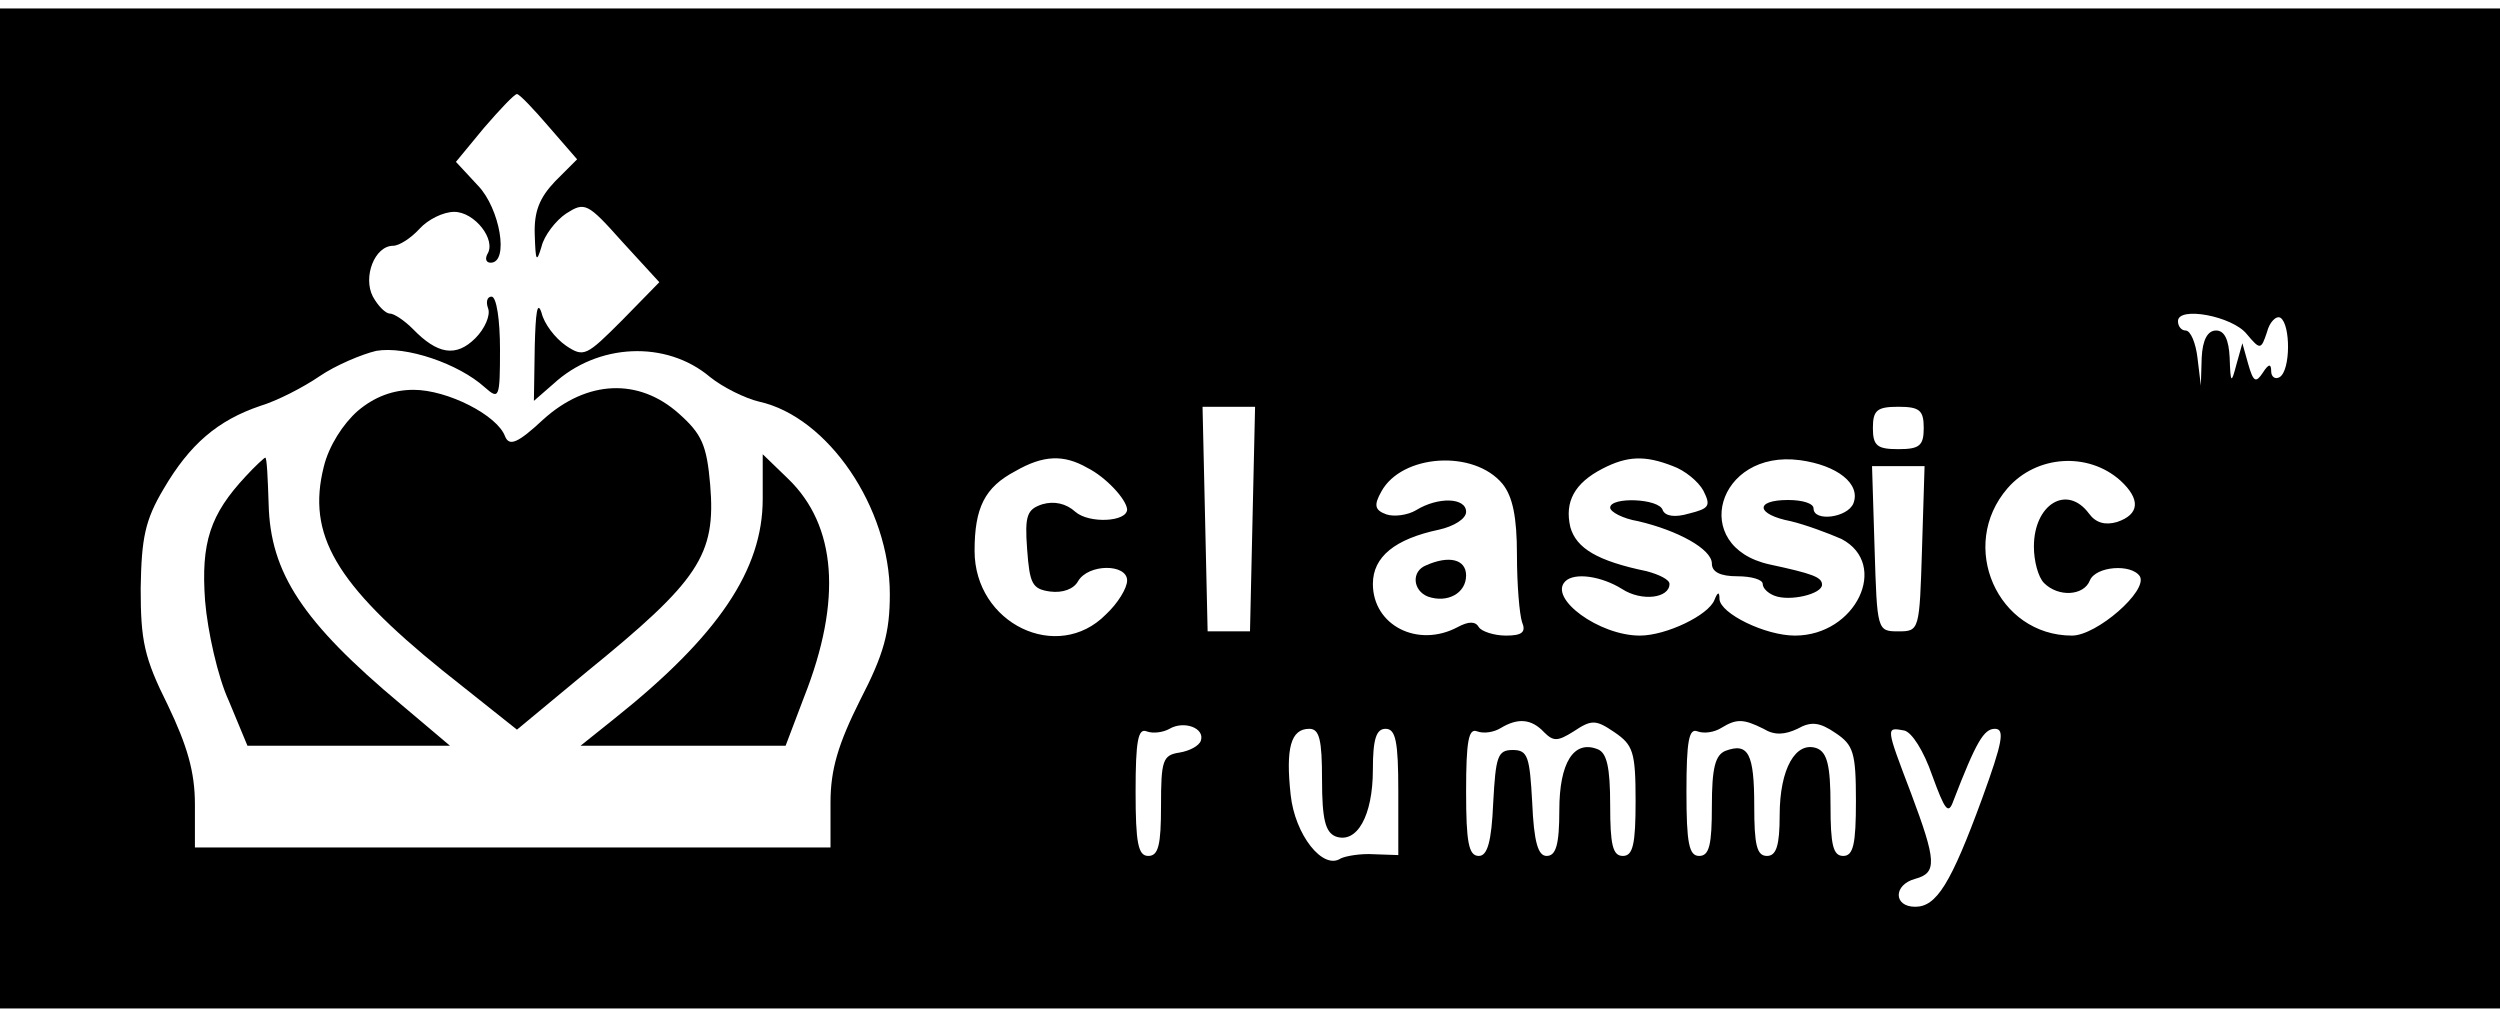 <?xml version="1.0" standalone="no"?>
<!DOCTYPE svg PUBLIC "-//W3C//DTD SVG 20010904//EN"
 "http://www.w3.org/TR/2001/REC-SVG-20010904/DTD/svg10.dtd">
<svg version="1.0" xmlns="http://www.w3.org/2000/svg"
 width="295pt" height="120pt" viewBox="0 0 295 120"
 preserveAspectRatio="xMidYMid meet">

<g transform="translate(0,120) scale(0.1,-0.1)"
fill="#000000" stroke="none">
<path d="M0 600 l0 -590 1475 0 1475 0 0 590 0 590 -1475 0 -1475 0 0 -590z
m648 450 l33 -38 -26 -26 c-18 -19 -25 -35 -24 -63 1 -31 2 -34 8 -14 3 13 17
31 29 39 22 14 25 13 66 -33 l44 -48 -44 -45 c-42 -42 -45 -44 -66 -30 -13 9
-26 26 -29 39 -5 15 -7 0 -8 -40 l-1 -64 23 20 c52 48 133 52 185 8 15 -12 41
-25 58 -29 81 -18 154 -125 154 -227 0 -45 -7 -71 -35 -125 -26 -52 -35 -82
-35 -121 l0 -53 -375 0 -375 0 0 51 c0 38 -9 69 -32 117 -28 56 -32 76 -32
138 1 59 5 80 27 117 31 53 64 81 114 98 20 6 51 22 70 35 19 13 50 26 67 30
35 6 97 -15 128 -43 17 -15 18 -13 18 45 0 34 -4 62 -10 62 -5 0 -7 -6 -4 -14
3 -8 -4 -24 -15 -35 -23 -23 -45 -19 -74 11 -10 10 -22 18 -27 18 -5 0 -14 9
-20 20 -12 23 2 60 24 60 7 0 21 9 31 20 10 11 28 20 41 20 24 0 50 -33 39
-50 -3 -6 -1 -10 4 -10 22 0 11 64 -15 91 l-26 28 33 40 c19 22 36 40 39 40 3
0 20 -18 38 -39z m2003 -244 c16 -19 17 -19 24 2 3 12 11 20 16 17 12 -8 12
-62 -1 -70 -5 -3 -10 0 -10 7 0 9 -3 9 -10 -2 -8 -12 -11 -11 -17 10 l-7 25
-7 -25 c-6 -23 -7 -23 -8 8 -1 21 -6 32 -16 32 -10 0 -16 -11 -17 -32 l-1 -33
-4 33 c-2 17 -8 32 -14 32 -5 0 -9 5 -9 11 0 18 64 6 81 -15z m-1173 -218 l-3
-133 -25 0 -25 0 -3 133 -3 132 31 0 31 0 -3 -132z m792 107 c0 -21 -5 -25
-30 -25 -25 0 -30 4 -30 25 0 21 5 25 30 25 25 0 30 -4 30 -25z m-987 -47 c22
-11 46 -37 47 -49 0 -15 -45 -17 -61 -3 -11 10 -25 13 -39 9 -18 -6 -21 -13
-18 -53 3 -41 6 -47 27 -50 15 -2 28 3 33 12 12 21 58 21 58 1 0 -9 -11 -27
-25 -40 -57 -58 -155 -11 -155 75 0 51 12 75 48 94 33 19 57 20 85 4z m490
-19 c12 -15 17 -39 17 -84 0 -35 3 -70 6 -79 5 -12 0 -16 -19 -16 -14 0 -29 5
-32 10 -4 7 -12 7 -25 0 -47 -25 -100 2 -100 51 0 32 26 53 78 64 18 4 32 13
32 21 0 17 -33 18 -59 2 -10 -6 -26 -8 -35 -5 -14 5 -15 11 -6 27 24 44 109
50 143 9z m201 21 c14 -5 30 -18 36 -29 9 -18 7 -21 -17 -27 -17 -5 -28 -3
-31 4 -4 14 -62 16 -62 3 0 -5 15 -13 33 -16 47 -11 87 -33 87 -50 0 -10 10
-15 30 -15 17 0 30 -4 30 -9 0 -5 6 -11 14 -14 18 -7 56 2 56 13 0 9 -11 13
-62 24 -95 21 -62 136 36 123 44 -6 72 -28 63 -51 -7 -17 -47 -22 -47 -6 0 6
-13 10 -30 10 -40 0 -38 -17 3 -25 17 -4 44 -14 60 -21 57 -30 17 -114 -55
-114 -35 0 -88 26 -89 43 0 9 -2 9 -6 -1 -7 -18 -57 -42 -88 -42 -48 0 -108
44 -88 64 11 11 43 6 67 -9 23 -15 56 -11 56 6 0 5 -12 11 -27 15 -58 12 -83
27 -90 52 -7 30 5 52 38 69 29 15 50 16 83 3z m528 -17 c24 -22 23 -40 -4 -49
-14 -4 -25 -1 -33 10 -26 35 -65 11 -65 -39 0 -17 5 -36 12 -43 17 -17 47 -15
54 3 7 17 49 20 59 5 10 -17 -51 -70 -80 -70 -88 0 -135 106 -76 174 34 39 95
43 133 9z m-234 -80 c-3 -97 -3 -98 -28 -98 -25 0 -25 1 -28 98 l-3 97 31 0
31 0 -3 -97z m-851 -227 c-2 -6 -13 -12 -25 -14 -20 -3 -22 -9 -22 -63 0 -46
-3 -59 -15 -59 -12 0 -15 15 -15 76 0 60 3 75 13 71 8 -3 20 -1 27 3 17 10 42
1 37 -14z m405 10 c11 -11 16 -11 35 1 21 14 26 14 48 -1 22 -15 25 -23 25
-81 0 -51 -3 -65 -15 -65 -12 0 -15 13 -15 60 0 45 -4 62 -15 66 -28 11 -45
-16 -45 -72 0 -41 -4 -54 -15 -54 -10 0 -15 16 -17 63 -3 54 -5 62 -23 62 -18
0 -20 -8 -23 -62 -2 -47 -7 -63 -17 -63 -12 0 -15 16 -15 76 0 60 3 75 13 71
8 -3 20 -1 28 4 20 12 36 11 51 -5z m259 4 c13 -8 25 -7 40 0 16 9 26 8 45 -5
21 -14 24 -23 24 -80 0 -51 -3 -65 -15 -65 -12 0 -15 13 -15 60 0 47 -4 62
-16 67 -25 9 -44 -24 -44 -79 0 -36 -4 -48 -15 -48 -12 0 -15 13 -15 59 0 62
-7 75 -34 65 -12 -5 -16 -20 -16 -65 0 -46 -3 -59 -15 -59 -12 0 -15 15 -15
76 0 60 3 75 13 71 8 -3 20 -1 28 4 18 11 26 11 50 -1z m-521 -60 c0 -47 4
-62 16 -67 25 -9 44 24 44 79 0 36 4 48 15 48 12 0 15 -15 15 -74 l0 -75 -29
1 c-15 1 -33 -2 -39 -5 -21 -14 -54 28 -59 75 -6 55 0 78 22 78 12 0 15 -13
15 -60z m720 5 c15 -41 19 -47 25 -30 27 70 36 85 49 85 12 0 9 -16 -15 -82
-37 -101 -54 -128 -79 -128 -26 0 -26 26 0 33 26 7 25 21 -5 101 -30 79 -30
78 -8 74 9 -2 23 -24 33 -53z"/>
<path d="M422 715 c-17 -15 -34 -41 -40 -66 -20 -80 14 -138 140 -240 l88 -70
82 68 c133 108 153 138 146 221 -4 47 -10 60 -37 84 -47 42 -108 40 -160 -7
-30 -28 -40 -32 -45 -20 -9 25 -68 55 -108 55 -24 0 -46 -8 -66 -25z"/>
<path d="M290 638 c-42 -45 -53 -78 -48 -147 3 -36 15 -90 28 -118 l22 -53
120 0 119 0 -58 49 c-116 97 -154 155 -156 236 -1 30 -2 55 -4 55 -1 0 -12
-10 -23 -22z"/>
<path d="M900 611 c0 -83 -52 -161 -175 -259 l-40 -32 121 0 121 0 22 58 c45
114 38 202 -19 257 l-30 29 0 -53z"/>
<path d="M1683 533 c-18 -7 -16 -30 2 -37 23 -8 45 4 45 25 0 19 -20 24 -47
12z"/>
</g>
</svg>
